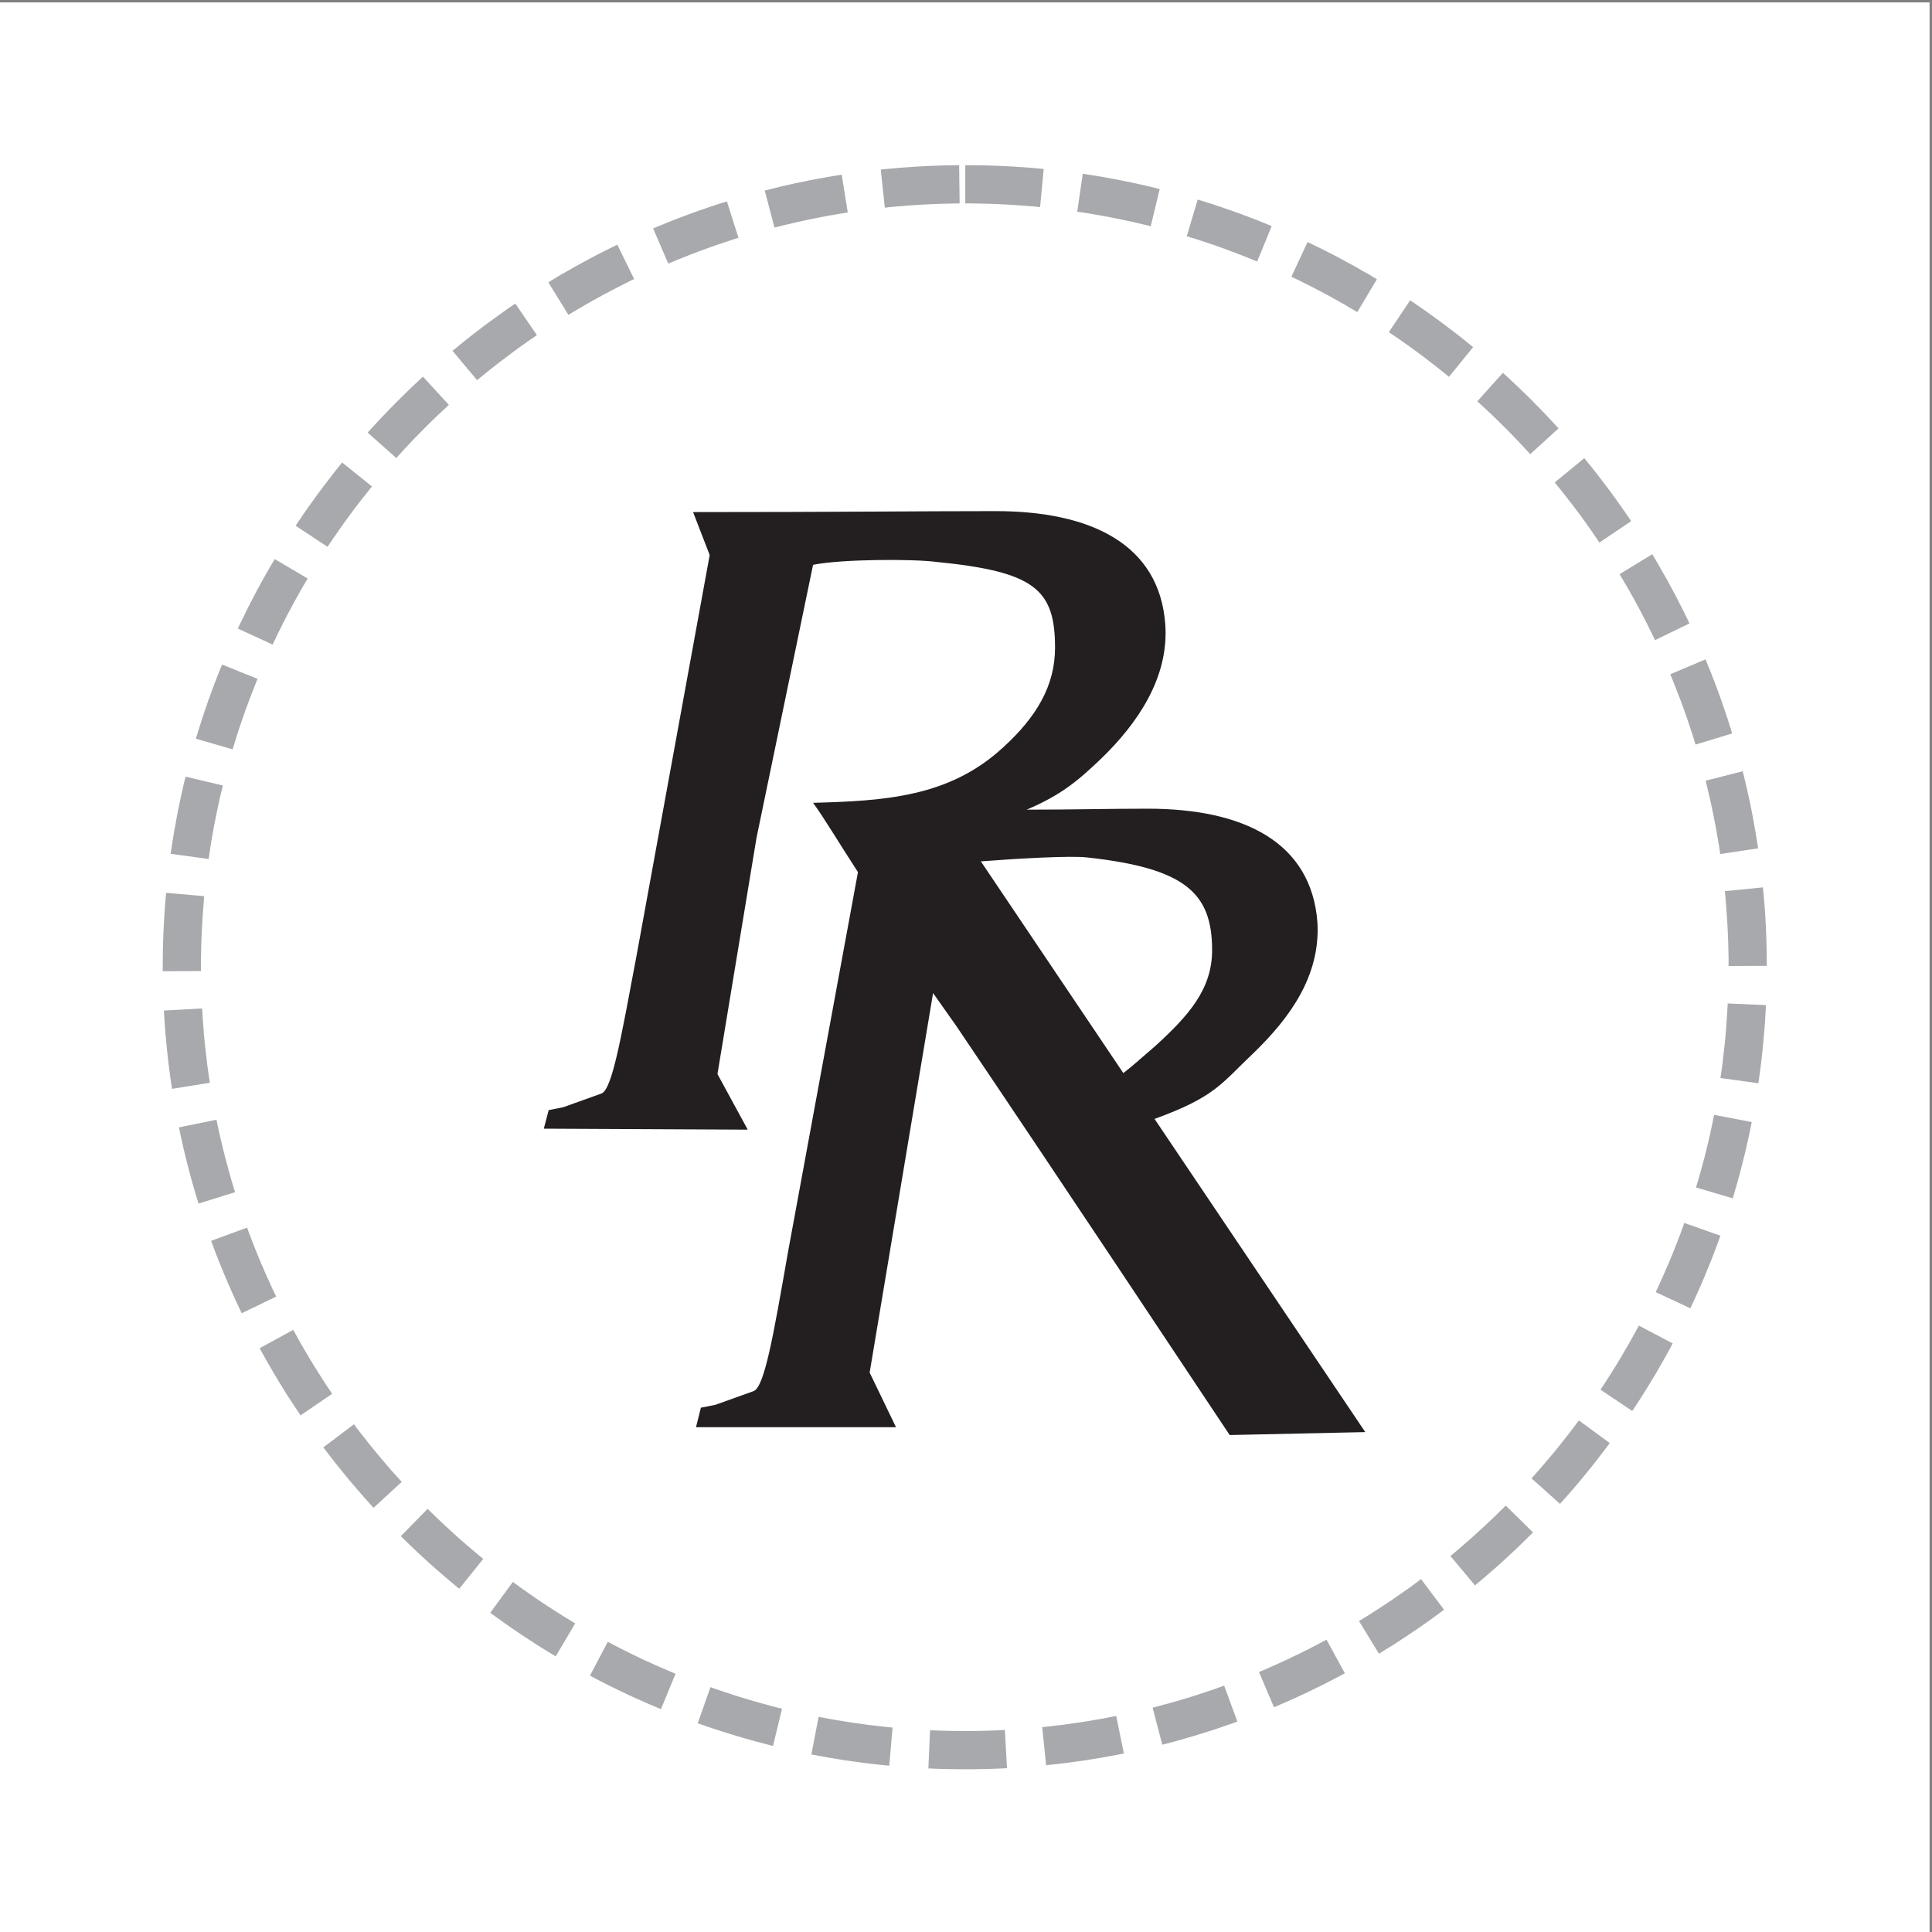 <?xml version="1.0" encoding="UTF-8"?>
<svg xmlns="http://www.w3.org/2000/svg" xmlns:xlink="http://www.w3.org/1999/xlink" width="193pt" height="193pt" viewBox="0 0 193 193" version="1.1">
<rect x="0" y="0" width="193" height="193" fill="#808080" stroke="none"/>
<g id="surface1">
<path style=" stroke:none;fill-rule:evenodd;fill:rgb(100%,100%,100%);fill-opacity:1;" d="M 0 0.242 L 192.758 0.242 L 192.758 193 L 0 193 L 0 0.242 "/>
<path style=" stroke:none;fill-rule:evenodd;fill:rgb(13.699%,12.199%,12.5%);fill-opacity:1;" d="M 81.223 56.422 L 75.57 83.711 L 71.672 107.293 L 74.695 112.848 L 54.324 112.75 L 54.812 110.898 L 56.273 110.605 L 60.074 109.242 C 61.148 108.852 62.023 103.785 63.582 95.5 L 70.895 55.445 L 69.234 51.156 C 83.758 51.156 91.652 51.059 99.449 51.059 C 109 51.059 115.82 54.375 116.406 62.363 C 116.797 67.727 113.578 72.305 110.07 75.719 C 107.637 78.055 105.977 79.422 102.566 80.883 C 107.051 80.883 110.852 80.785 114.652 80.785 C 124.203 80.785 131.023 84.098 131.609 92.188 C 131.902 97.547 128.785 101.738 125.273 105.148 C 121.961 108.27 121.473 109.535 115.336 111.777 L 136.387 143.062 L 122.84 143.355 C 117.574 135.461 106.66 118.988 95.551 102.52 L 93.211 99.203 L 86.875 137.117 L 89.508 142.574 L 69.527 142.574 L 70.016 140.625 L 71.477 140.332 L 75.277 138.969 C 76.352 138.578 77.227 133.609 78.691 125.227 L 85.707 87.121 C 84.051 84.586 82.297 81.66 81.223 80.199 C 88.434 80.004 94.867 79.613 100.227 74.645 C 103.539 71.621 105.395 68.504 105.395 64.703 C 105.395 58.855 103.348 57.102 93.504 56.129 C 91.262 55.836 84.148 55.836 81.223 56.422 Z M 97.984 86.047 L 112.215 107.195 C 112.996 106.613 113.969 105.734 115.434 104.469 C 118.746 101.445 121.086 98.816 121.086 94.918 C 121.086 89.164 118.355 86.73 108.609 85.656 C 106.953 85.465 101.789 85.754 97.984 86.047 "/>
<path style=" stroke:none;fill-rule:nonzero;fill:rgb(65.5%,66.299%,67.499%);fill-opacity:1;" d="M 104.262 16.883 L 104.09 16.863 L 103.582 16.82 L 103.082 16.77 L 102.57 16.73 L 102.062 16.695 L 101.559 16.66 L 101.043 16.629 L 100.531 16.605 L 100.023 16.578 L 99 16.539 L 97.969 16.516 L 97.457 16.508 L 96.938 16.504 L 96.426 16.504 L 96.426 20.32 L 96.922 20.32 L 97.906 20.336 L 98.883 20.359 L 99.375 20.379 L 99.859 20.398 L 100.352 20.422 L 100.836 20.449 L 101.316 20.48 L 101.805 20.512 L 102.285 20.547 L 102.766 20.59 L 103.254 20.621 L 103.73 20.668 L 103.902 20.684 Z M 95.816 16.504 L 95.398 16.508 L 94.887 16.516 L 94.367 16.527 L 93.852 16.539 L 93.344 16.559 L 92.828 16.578 L 92.324 16.605 L 91.809 16.629 L 91.297 16.66 L 90.793 16.695 L 90.281 16.73 L 89.773 16.77 L 89.27 16.82 L 88.762 16.863 L 88.262 16.914 L 87.984 16.941 L 88.391 20.746 L 88.637 20.719 L 89.121 20.668 L 89.598 20.621 L 90.086 20.59 L 90.566 20.547 L 91.047 20.512 L 91.535 20.48 L 92.02 20.449 L 92.504 20.422 L 92.992 20.398 L 93.48 20.379 L 93.973 20.359 L 94.457 20.348 L 94.945 20.336 L 95.441 20.328 L 95.863 20.324 Z M 84.086 17.453 L 83.758 17.504 L 83.262 17.582 L 82.77 17.664 L 82.273 17.754 L 81.785 17.844 L 81.293 17.934 L 80.805 18.027 L 80.316 18.133 L 79.824 18.23 L 79.34 18.332 L 78.852 18.445 L 78.371 18.551 L 77.883 18.664 L 77.406 18.785 L 76.922 18.902 L 76.445 19.027 L 76.395 19.035 L 77.367 22.734 L 77.391 22.727 L 77.852 22.613 L 78.305 22.496 L 78.77 22.391 L 79.223 22.281 L 79.691 22.172 L 80.148 22.074 L 80.617 21.973 L 81.078 21.875 L 81.539 21.785 L 82.012 21.691 L 82.477 21.602 L 82.949 21.516 L 83.414 21.438 L 83.891 21.355 L 84.359 21.277 L 84.688 21.227 Z M 72.617 20.117 L 72.172 20.258 L 71.703 20.402 L 71.238 20.562 L 70.77 20.715 L 70.309 20.879 L 69.84 21.035 L 69.383 21.203 L 68.918 21.367 L 68.461 21.539 L 68 21.711 L 67.547 21.887 L 67.086 22.062 L 66.637 22.246 L 66.188 22.434 L 65.73 22.613 L 65.285 22.809 L 65.242 22.816 L 66.758 26.336 L 66.766 26.324 L 67.199 26.148 L 67.625 25.969 L 68.059 25.797 L 68.496 25.625 L 68.922 25.453 L 69.363 25.289 L 69.793 25.121 L 70.234 24.961 L 70.672 24.797 L 71.113 24.645 L 71.551 24.484 L 71.996 24.34 L 72.438 24.188 L 72.887 24.043 L 73.328 23.895 L 73.77 23.758 Z M 61.668 24.445 L 61.297 24.629 L 60.863 24.836 L 60.426 25.059 L 59.559 25.496 L 59.133 25.723 L 58.707 25.953 L 58.273 26.188 L 57.852 26.414 L 57.43 26.648 L 57.004 26.891 L 56.586 27.133 L 56.16 27.367 L 55.746 27.613 L 55.336 27.863 L 54.922 28.117 L 54.777 28.203 L 56.781 31.453 L 56.898 31.379 L 57.695 30.91 L 58.094 30.68 L 58.488 30.441 L 58.891 30.215 L 59.289 29.988 L 59.695 29.766 L 60.102 29.539 L 60.504 29.324 L 61.324 28.895 L 61.73 28.68 L 62.145 28.473 L 62.555 28.266 L 62.973 28.055 L 63.348 27.875 Z M 51.48 30.324 L 51.266 30.469 L 50.871 30.742 L 50.469 31.02 L 49.688 31.582 L 49.301 31.863 L 48.91 32.145 L 48.52 32.43 L 47.754 33.016 L 47.375 33.309 L 46.988 33.605 L 46.613 33.902 L 46.238 34.203 L 45.863 34.508 L 45.492 34.812 L 45.207 35.047 L 47.66 37.98 L 47.918 37.762 L 48.277 37.473 L 48.633 37.184 L 48.992 36.898 L 49.355 36.613 L 49.711 36.332 L 50.074 36.055 L 50.441 35.777 L 50.812 35.5 L 51.172 35.227 L 51.547 34.949 L 51.918 34.68 L 52.293 34.414 L 52.672 34.148 L 53.043 33.887 L 53.422 33.629 L 53.637 33.484 Z M 42.254 37.629 L 42.223 37.656 L 41.52 38.312 L 41.172 38.641 L 40.824 38.973 L 40.137 39.645 L 39.457 40.324 L 39.121 40.664 L 38.777 41.016 L 38.113 41.711 L 37.457 42.414 L 37.133 42.766 L 36.809 43.121 L 36.73 43.215 L 39.59 45.758 L 39.656 45.684 L 40.273 45.004 L 40.586 44.664 L 40.898 44.332 L 41.215 43.996 L 41.531 43.668 L 41.844 43.348 L 42.492 42.691 L 42.816 42.371 L 43.145 42.047 L 43.473 41.73 L 43.805 41.41 L 44.812 40.473 L 44.844 40.445 Z M 34.18 46.203 L 34 46.422 L 33.398 47.172 L 33.109 47.551 L 32.812 47.938 L 32.52 48.316 L 32.23 48.699 L 31.941 49.086 L 31.656 49.473 L 31.371 49.867 L 30.809 50.648 L 30.531 51.043 L 30.258 51.445 L 29.992 51.84 L 29.719 52.238 L 29.531 52.52 L 32.723 54.629 L 32.895 54.367 L 33.152 53.98 L 33.414 53.602 L 33.676 53.23 L 33.938 52.852 L 34.203 52.473 L 34.469 52.098 L 34.738 51.734 L 35.285 50.992 L 35.559 50.625 L 35.84 50.258 L 36.117 49.902 L 36.41 49.539 L 36.691 49.176 L 36.98 48.816 L 37.16 48.598 Z M 27.441 55.848 L 27.398 55.922 L 27.156 56.336 L 26.91 56.758 L 26.668 57.176 L 26.43 57.594 L 26.191 58.02 L 25.965 58.441 L 25.73 58.867 L 25.5 59.301 L 25.281 59.727 L 25.055 60.152 L 24.832 60.59 L 24.613 61.02 L 24.402 61.461 L 23.973 62.328 L 23.77 62.773 L 23.762 62.789 L 27.234 64.391 L 27.23 64.391 L 27.434 63.977 L 27.832 63.141 L 28.043 62.73 L 28.246 62.312 L 28.457 61.906 L 28.664 61.492 L 28.887 61.082 L 29.102 60.68 L 29.32 60.27 L 29.547 59.863 L 29.77 59.465 L 29.992 59.062 L 30.223 58.66 L 30.453 58.266 L 30.691 57.867 L 30.734 57.793 Z M 22.184 66.391 L 22.016 66.797 L 21.832 67.246 L 21.656 67.707 L 21.477 68.16 L 21.309 68.621 L 21.137 69.074 L 20.973 69.539 L 20.801 69.996 L 20.645 70.465 L 20.48 70.926 L 20.328 71.395 L 20.172 71.859 L 20.023 72.328 L 19.871 72.797 L 19.73 73.27 L 19.582 73.738 L 19.57 73.797 L 23.238 74.855 L 23.25 74.828 L 23.383 74.379 L 23.523 73.934 L 23.66 73.484 L 23.809 73.039 L 23.953 72.594 L 24.105 72.152 L 24.254 71.707 L 24.41 71.27 L 24.566 70.828 L 24.73 70.395 L 24.887 69.953 L 25.059 69.52 L 25.223 69.086 L 25.566 68.219 L 25.73 67.812 Z M 18.535 77.586 L 18.426 78.035 L 18.312 78.523 L 18.207 79.004 L 18.094 79.492 L 17.992 79.973 L 17.891 80.465 L 17.785 80.949 L 17.695 81.441 L 17.602 81.938 L 17.516 82.426 L 17.422 82.922 L 17.34 83.41 L 17.262 83.906 L 17.18 84.406 L 17.105 84.898 L 17.051 85.289 L 20.84 85.812 L 20.895 85.453 L 20.965 84.977 L 21.035 84.508 L 21.113 84.039 L 21.195 83.562 L 21.273 83.098 L 21.359 82.625 L 21.453 82.16 L 21.547 81.699 L 21.637 81.23 L 21.734 80.77 L 21.836 80.301 L 21.934 79.844 L 22.043 79.375 L 22.156 78.922 L 22.262 78.469 Z M 16.598 89.191 L 16.578 89.418 L 16.527 89.918 L 16.488 90.43 L 16.449 90.938 L 16.418 91.445 L 16.387 91.957 L 16.359 92.461 L 16.336 92.977 L 16.297 94 L 16.281 94.516 L 16.273 95.031 L 16.266 95.543 L 16.258 96.062 L 16.258 97.023 L 20.078 97.008 L 20.078 96.078 L 20.082 95.59 L 20.09 95.094 L 20.102 94.605 L 20.117 94.117 L 20.133 93.625 L 20.18 92.656 L 20.207 92.164 L 20.234 91.684 L 20.27 91.195 L 20.305 90.715 L 20.344 90.234 L 20.379 89.746 L 20.402 89.523 Z M 16.375 100.949 L 16.387 101.191 L 16.418 101.703 L 16.449 102.207 L 16.527 103.23 L 16.578 103.73 L 16.621 104.238 L 16.672 104.746 L 16.723 105.246 L 16.777 105.75 L 16.836 106.246 L 16.969 107.254 L 17.035 107.75 L 17.105 108.25 L 17.18 108.742 L 17.188 108.77 L 20.961 108.168 L 20.965 108.172 L 20.895 107.695 L 20.824 107.223 L 20.758 106.746 L 20.691 106.273 L 20.641 105.797 L 20.582 105.316 L 20.527 104.84 L 20.473 104.355 L 20.379 103.402 L 20.344 102.914 L 20.305 102.434 L 20.27 101.953 L 20.234 101.465 L 20.207 100.98 L 20.191 100.742 Z M 17.879 112.621 L 17.891 112.684 L 17.992 113.176 L 18.094 113.66 L 18.207 114.148 L 18.312 114.629 L 18.426 115.117 L 18.547 115.594 L 18.664 116.078 L 18.789 116.562 L 18.914 117.039 L 19.039 117.52 L 19.172 117.992 L 19.305 118.473 L 19.445 118.941 L 19.582 119.418 L 19.73 119.887 L 19.832 120.234 L 23.484 119.094 L 23.383 118.777 L 23.25 118.324 L 23.113 117.879 L 22.988 117.422 L 22.855 116.973 L 22.738 116.516 L 22.613 116.066 L 22.488 115.605 L 22.379 115.152 L 22.262 114.695 L 22.156 114.234 L 22.043 113.777 L 21.934 113.309 L 21.836 112.852 L 21.734 112.383 L 21.637 111.922 L 21.621 111.859 Z M 21.09 123.953 L 21.137 124.082 L 21.309 124.539 L 21.477 125 L 21.656 125.453 L 21.832 125.914 L 22.016 126.363 L 22.203 126.82 L 22.387 127.27 L 22.578 127.715 L 22.766 128.168 L 22.965 128.613 L 23.164 129.062 L 23.359 129.504 L 23.562 129.953 L 23.77 130.391 L 23.973 130.828 L 24.148 131.188 L 27.59 129.523 L 27.434 129.195 L 27.23 128.773 L 27.039 128.348 L 26.848 127.93 L 26.652 127.504 L 26.469 127.086 L 26.285 126.656 L 26.098 126.234 L 25.738 125.367 L 25.566 124.941 L 25.395 124.508 L 25.223 124.078 L 25.059 123.637 L 24.887 123.207 L 24.73 122.766 L 24.684 122.637 Z M 25.941 134.68 L 25.965 134.727 L 26.191 135.148 L 26.43 135.578 L 26.668 135.996 L 26.91 136.414 L 27.156 136.84 L 27.398 137.254 L 27.648 137.668 L 27.898 138.086 L 28.152 138.496 L 28.402 138.906 L 28.66 139.32 L 28.922 139.723 L 29.188 140.129 L 29.453 140.531 L 29.719 140.938 L 29.992 141.336 L 30.023 141.391 L 33.184 139.234 L 33.152 139.195 L 32.895 138.812 L 32.641 138.434 L 32.391 138.047 L 32.141 137.656 L 31.895 137.266 L 31.652 136.883 L 31.402 136.488 L 31.164 136.094 L 30.926 135.703 L 30.691 135.305 L 30.453 134.906 L 30.223 134.512 L 29.992 134.109 L 29.547 133.305 L 29.32 132.898 L 29.293 132.852 Z M 32.301 144.586 L 32.512 144.863 L 32.805 145.246 L 33.102 145.633 L 33.398 146.012 L 33.699 146.391 L 34 146.762 L 34.305 147.137 L 34.609 147.516 L 35.227 148.25 L 35.539 148.617 L 36.172 149.344 L 36.488 149.703 L 36.809 150.066 L 37.133 150.422 L 37.316 150.625 L 40.133 148.035 L 39.965 147.848 L 39.656 147.508 L 39.352 147.172 L 39.047 146.828 L 38.746 146.48 L 38.445 146.129 L 38.148 145.781 L 37.852 145.426 L 37.559 145.074 L 37.27 144.727 L 36.691 144.008 L 36.41 143.645 L 36.125 143.281 L 35.844 142.926 L 35.566 142.559 L 35.355 142.281 Z M 40.039 153.457 L 40.137 153.551 L 40.824 154.223 L 41.52 154.887 L 42.223 155.543 L 42.934 156.191 L 43.297 156.512 L 43.656 156.828 L 44.383 157.461 L 44.75 157.773 L 45.484 158.391 L 45.863 158.695 L 45.879 158.711 L 48.273 155.73 L 48.277 155.73 L 47.926 155.441 L 47.574 155.148 L 47.219 154.852 L 46.871 154.555 L 46.52 154.254 L 46.176 153.953 L 45.828 153.652 L 45.492 153.344 L 44.812 152.727 L 44.141 152.102 L 43.805 151.785 L 43.473 151.469 L 43.145 151.148 L 42.816 150.824 L 42.719 150.73 Z M 48.973 161.113 L 49.293 161.344 L 49.688 161.629 L 50.469 162.191 L 50.871 162.469 L 51.266 162.742 L 51.664 163.008 L 52.062 163.281 L 52.469 163.547 L 52.871 163.812 L 53.277 164.078 L 53.68 164.34 L 54.098 164.598 L 54.504 164.848 L 54.914 165.102 L 55.336 165.352 L 55.512 165.465 L 57.461 162.168 L 57.297 162.074 L 56.906 161.836 L 56.512 161.598 L 56.117 161.348 L 55.734 161.105 L 55.344 160.859 L 54.953 160.609 L 54.566 160.359 L 54.188 160.105 L 53.805 159.848 L 53.422 159.586 L 53.043 159.324 L 52.672 159.062 L 52.293 158.797 L 51.918 158.531 L 51.555 158.262 L 51.234 158.027 Z M 58.934 167.395 L 59.133 167.5 L 59.559 167.719 L 59.992 167.945 L 60.426 168.168 L 60.855 168.387 L 61.297 168.598 L 61.73 168.812 L 62.172 169.027 L 62.609 169.23 L 63.047 169.438 L 63.496 169.641 L 63.938 169.836 L 64.387 170.039 L 64.832 170.234 L 65.285 170.422 L 65.73 170.613 L 66.031 170.734 L 67.484 167.203 L 67.199 167.082 L 66.766 166.902 L 66.344 166.715 L 65.914 166.531 L 65.496 166.348 L 65.07 166.152 L 64.652 165.965 L 64.227 165.77 L 63.805 165.566 L 63.391 165.367 L 62.973 165.168 L 62.562 164.957 L 62.145 164.754 L 61.73 164.543 L 61.324 164.336 L 60.914 164.113 L 60.715 164.008 Z M 69.699 172.148 L 69.84 172.199 L 70.309 172.355 L 70.77 172.52 L 71.238 172.672 L 71.703 172.828 L 72.172 172.977 L 72.641 173.129 L 73.113 173.27 L 73.582 173.418 L 74.059 173.555 L 74.531 173.695 L 75.008 173.828 L 75.48 173.961 L 75.965 174.086 L 76.438 174.211 L 76.922 174.336 L 77.223 174.41 L 78.121 170.695 L 77.852 170.625 L 77.398 170.512 L 76.934 170.387 L 76.484 170.262 L 76.027 170.145 L 75.578 170.012 L 75.121 169.887 L 74.676 169.75 L 74.223 169.617 L 73.777 169.477 L 73.328 169.34 L 72.887 169.191 L 72.438 169.047 L 71.996 168.895 L 71.551 168.746 L 71.113 168.59 L 70.973 168.539 Z M 81.055 175.262 L 81.293 175.309 L 81.785 175.398 L 82.273 175.484 L 82.77 175.578 L 83.262 175.66 L 83.758 175.738 L 84.258 175.824 L 84.75 175.895 L 85.25 175.965 L 85.746 176.031 L 86.754 176.164 L 87.25 176.223 L 87.754 176.277 L 88.254 176.328 L 88.762 176.379 L 88.836 176.383 L 89.164 172.582 L 89.121 172.574 L 88.645 172.527 L 88.16 172.473 L 87.684 172.418 L 87.203 172.359 L 86.727 172.309 L 86.254 172.242 L 85.777 172.176 L 85.305 172.105 L 84.828 172.035 L 84.359 171.965 L 83.891 171.887 L 83.414 171.805 L 82.949 171.727 L 82.477 171.641 L 82.012 171.547 L 81.773 171.504 Z M 92.742 176.66 L 92.828 176.664 L 93.344 176.684 L 93.852 176.703 L 94.367 176.719 L 94.887 176.727 L 95.398 176.734 L 95.914 176.742 L 96.938 176.742 L 97.457 176.734 L 97.969 176.727 L 98.484 176.719 L 99 176.703 L 100.023 176.664 L 100.539 176.641 L 100.594 176.637 L 100.383 172.82 L 100.344 172.82 L 99.375 172.867 L 98.883 172.883 L 98.395 172.898 L 97.906 172.91 L 97.414 172.918 L 96.922 172.922 L 95.93 172.922 L 95.441 172.918 L 94.945 172.91 L 94.457 172.898 L 93.973 172.883 L 93.48 172.867 L 92.992 172.844 L 92.906 172.844 Z M 104.504 176.34 L 104.598 176.328 L 105.098 176.277 L 105.602 176.223 L 106.102 176.164 L 106.605 176.098 L 107.105 176.031 L 107.602 175.965 L 108.102 175.895 L 108.594 175.824 L 109.094 175.738 L 109.59 175.66 L 110.078 175.578 L 110.578 175.484 L 111.062 175.398 L 111.559 175.309 L 112.051 175.215 L 112.27 175.164 L 111.504 171.418 L 111.301 171.453 L 110.84 171.547 L 110.375 171.641 L 109.902 171.727 L 109.438 171.805 L 108.961 171.887 L 108.492 171.965 L 108.023 172.035 L 107.547 172.105 L 107.078 172.176 L 106.598 172.242 L 106.125 172.309 L 105.652 172.359 L 105.168 172.418 L 104.691 172.473 L 104.211 172.527 L 104.113 172.535 Z M 116.105 174.289 L 116.41 174.211 L 116.883 174.086 L 117.363 173.961 L 118.316 173.695 L 118.785 173.555 L 119.262 173.418 L 119.73 173.27 L 120.203 173.129 L 120.672 172.977 L 121.145 172.828 L 121.605 172.672 L 122.074 172.52 L 122.535 172.355 L 123.004 172.199 L 123.461 172.027 L 123.609 171.98 L 122.289 168.387 L 122.172 168.434 L 121.73 168.59 L 121.293 168.746 L 120.848 168.895 L 120.406 169.047 L 119.961 169.191 L 119.52 169.34 L 119.066 169.477 L 118.621 169.617 L 118.172 169.75 L 117.723 169.887 L 117.27 170.012 L 116.82 170.145 L 116.363 170.262 L 115.91 170.387 L 115.453 170.512 L 115.145 170.59 Z M 127.266 170.547 L 127.562 170.422 L 128.008 170.227 L 128.449 170.039 L 128.898 169.836 L 129.34 169.641 L 129.789 169.438 L 130.227 169.23 L 130.672 169.027 L 131.539 168.598 L 131.98 168.387 L 132.41 168.168 L 132.848 167.945 L 133.273 167.719 L 133.699 167.5 L 134.133 167.27 L 134.344 167.152 L 132.516 163.797 L 132.32 163.898 L 131.918 164.113 L 131.508 164.336 L 131.094 164.543 L 130.688 164.754 L 130.27 164.957 L 129.863 165.168 L 129.441 165.367 L 129.023 165.566 L 128.609 165.77 L 128.184 165.965 L 127.77 166.152 L 127.344 166.348 L 126.922 166.531 L 126.496 166.723 L 126.062 166.902 L 125.77 167.027 Z M 137.75 165.199 L 137.914 165.102 L 138.32 164.848 L 138.73 164.59 L 139.145 164.34 L 139.551 164.078 L 139.953 163.812 L 140.359 163.547 L 140.762 163.281 L 141.16 163.008 L 141.555 162.742 L 141.957 162.469 L 142.352 162.191 L 143.133 161.629 L 143.527 161.344 L 143.914 161.059 L 144.254 160.805 L 141.961 157.75 L 141.637 157.988 L 141.266 158.262 L 140.902 158.531 L 140.527 158.797 L 140.148 159.062 L 139.398 159.586 L 139.02 159.848 L 138.637 160.105 L 138.25 160.359 L 137.871 160.609 L 137.48 160.859 L 137.094 161.105 L 136.711 161.355 L 136.316 161.598 L 135.922 161.836 L 135.758 161.934 Z M 147.348 158.375 L 147.695 158.082 L 148.062 157.773 L 148.43 157.461 L 148.793 157.145 L 149.152 156.828 L 149.52 156.512 L 149.879 156.191 L 150.234 155.867 L 150.586 155.543 L 151.289 154.887 L 151.984 154.223 L 152.336 153.879 L 152.676 153.543 L 153.02 153.207 L 153.141 153.082 L 150.414 150.398 L 150.309 150.512 L 149.98 150.832 L 149.656 151.156 L 149.332 151.469 L 149.004 151.785 L 148.668 152.102 L 148.336 152.414 L 147.996 152.727 L 146.977 153.652 L 146.637 153.953 L 145.941 154.555 L 145.594 154.852 L 145.242 155.148 L 144.891 155.441 Z M 155.836 150.23 L 155.988 150.059 L 156.309 149.703 L 156.629 149.344 L 156.945 148.98 L 157.258 148.617 L 157.57 148.25 L 157.879 147.883 L 158.188 147.508 L 158.492 147.137 L 158.797 146.762 L 159.098 146.391 L 159.395 146.012 L 159.691 145.625 L 159.988 145.246 L 160.277 144.863 L 160.57 144.48 L 160.809 144.156 L 157.723 141.895 L 157.5 142.191 L 157.227 142.559 L 156.945 142.926 L 156.668 143.289 L 156.387 143.645 L 156.102 144.008 L 155.816 144.367 L 155.527 144.727 L 155.238 145.082 L 154.945 145.426 L 154.648 145.781 L 154.352 146.129 L 154.055 146.48 L 153.754 146.828 L 153.145 147.516 L 152.992 147.684 Z M 163.059 140.953 L 163.066 140.938 L 163.336 140.531 L 163.602 140.129 L 163.863 139.723 L 164.125 139.312 L 164.383 138.906 L 164.629 138.496 L 164.883 138.078 L 165.137 137.668 L 165.387 137.254 L 165.633 136.84 L 165.867 136.414 L 166.109 135.996 L 166.352 135.57 L 166.59 135.148 L 166.816 134.727 L 167.047 134.293 L 167.098 134.203 L 163.715 132.422 L 163.68 132.496 L 163.461 132.898 L 163.234 133.305 L 163.012 133.711 L 162.785 134.109 L 162.559 134.512 L 162.32 134.906 L 162.09 135.305 L 161.621 136.102 L 161.383 136.488 L 161.133 136.883 L 160.891 137.273 L 160.645 137.656 L 160.395 138.047 L 160.145 138.434 L 159.891 138.812 L 159.883 138.824 Z M 168.859 130.695 L 169.004 130.391 L 169.211 129.945 L 169.414 129.504 L 169.609 129.062 L 169.809 128.613 L 170.008 128.168 L 170.195 127.715 L 170.387 127.27 L 170.566 126.812 L 170.754 126.363 L 170.938 125.914 L 171.113 125.453 L 171.289 125 L 171.461 124.539 L 171.633 124.082 L 171.797 123.617 L 171.863 123.441 L 168.254 122.168 L 168.203 122.332 L 168.039 122.766 L 167.883 123.207 L 167.711 123.637 L 167.547 124.078 L 167.375 124.508 L 167.203 124.941 L 167.035 125.375 L 166.852 125.801 L 166.676 126.234 L 166.488 126.656 L 166.305 127.086 L 166.121 127.504 L 165.926 127.93 L 165.734 128.355 L 165.543 128.773 L 165.398 129.078 Z M 173.094 119.711 L 173.184 119.418 L 173.32 118.941 L 173.461 118.473 L 173.59 117.992 L 173.727 117.52 L 173.852 117.039 L 173.973 116.555 L 174.098 116.078 L 174.215 115.594 L 174.336 115.117 L 174.449 114.629 L 174.555 114.148 L 174.668 113.66 L 174.77 113.176 L 174.871 112.684 L 174.973 112.195 L 174.992 112.09 L 171.234 111.371 L 171.215 111.461 L 171.125 111.922 L 171.027 112.383 L 170.926 112.852 L 170.828 113.309 L 170.719 113.777 L 170.609 114.234 L 170.504 114.695 L 170.387 115.152 L 170.273 115.613 L 170.152 116.066 L 170.027 116.516 L 169.906 116.973 L 169.777 117.422 L 169.648 117.879 L 169.516 118.324 L 169.426 118.621 Z M 175.656 108.215 L 175.723 107.75 L 175.789 107.246 L 175.855 106.75 L 175.922 106.246 L 175.98 105.75 L 176.035 105.246 L 176.086 104.738 L 176.137 104.238 L 176.18 103.73 L 176.23 103.23 L 176.309 102.207 L 176.34 101.703 L 176.371 101.191 L 176.398 100.676 L 176.41 100.406 L 172.59 100.242 L 172.578 100.496 L 172.551 100.98 L 172.52 101.465 L 172.488 101.953 L 172.453 102.434 L 172.414 102.914 L 172.379 103.402 L 172.332 103.879 L 172.285 104.363 L 172.176 105.316 L 172.117 105.797 L 172.066 106.273 L 172.004 106.754 L 171.934 107.223 L 171.867 107.691 Z M 176.496 96.484 L 176.496 96.062 L 176.492 95.543 L 176.484 95.031 L 176.461 94 L 176.422 92.977 L 176.398 92.469 L 176.371 91.957 L 176.34 91.445 L 176.309 90.938 L 176.27 90.43 L 176.23 89.918 L 176.18 89.418 L 176.137 88.91 L 176.109 88.648 L 172.309 89.023 L 172.332 89.27 L 172.379 89.746 L 172.414 90.234 L 172.453 90.715 L 172.488 91.195 L 172.52 91.684 L 172.551 92.164 L 172.578 92.648 L 172.602 93.141 L 172.621 93.625 L 172.641 94.117 L 172.664 95.094 L 172.676 95.59 L 172.68 96.078 L 172.68 96.5 Z M 175.633 84.746 L 175.582 84.406 L 175.496 83.906 L 175.418 83.41 L 175.336 82.922 L 175.246 82.426 L 175.156 81.938 L 175.066 81.441 L 174.973 80.957 L 174.77 79.973 L 174.668 79.492 L 174.555 79.004 L 174.449 78.523 L 174.336 78.035 L 174.215 77.559 L 174.098 77.074 L 174.086 77.047 L 170.387 77.988 L 170.387 78.004 L 170.504 78.457 L 170.609 78.922 L 170.719 79.375 L 170.828 79.844 L 170.926 80.301 L 171.027 80.77 L 171.125 81.23 L 171.215 81.691 L 171.309 82.16 L 171.398 82.625 L 171.484 83.098 L 171.562 83.562 L 171.645 84.039 L 171.727 84.508 L 171.793 84.977 L 171.844 85.316 Z M 173.035 73.27 L 172.895 72.797 L 172.742 72.328 L 172.598 71.859 L 172.438 71.395 L 172.285 70.926 L 172.121 70.465 L 171.965 69.996 L 171.797 69.539 L 171.633 69.074 L 171.461 68.621 L 171.289 68.16 L 171.113 67.707 L 170.938 67.246 L 170.754 66.797 L 170.566 66.34 L 170.387 65.895 L 170.371 65.871 L 166.855 67.355 L 166.852 67.359 L 167.035 67.793 L 167.203 68.219 L 167.547 69.086 L 167.711 69.52 L 167.883 69.953 L 168.039 70.395 L 168.203 70.828 L 168.355 71.27 L 168.516 71.707 L 168.66 72.152 L 168.812 72.594 L 168.957 73.039 L 169.105 73.484 L 169.242 73.934 L 169.383 74.379 Z M 168.773 62.281 L 168.59 61.895 L 168.375 61.461 L 168.164 61.02 L 167.945 60.59 L 167.723 60.16 L 167.504 59.727 L 167.277 59.301 L 167.047 58.867 L 166.816 58.441 L 166.59 58.02 L 166.352 57.594 L 165.867 56.758 L 165.633 56.336 L 165.387 55.922 L 165.137 55.508 L 165.055 55.367 L 161.789 57.359 L 161.855 57.469 L 162.09 57.867 L 162.32 58.266 L 162.559 58.66 L 163.012 59.465 L 163.234 59.863 L 163.461 60.27 L 163.68 60.68 L 163.895 61.082 L 164.105 61.492 L 164.32 61.898 L 164.531 62.312 L 164.734 62.73 L 164.945 63.141 L 165.145 63.559 L 165.328 63.945 Z M 162.949 52.059 L 162.805 51.84 L 162.258 51.051 L 161.98 50.648 L 161.699 50.258 L 161.422 49.867 L 161.137 49.48 L 160.852 49.086 L 160.562 48.699 L 160.273 48.316 L 159.988 47.938 L 159.691 47.551 L 159.395 47.172 L 159.098 46.797 L 158.797 46.422 L 158.492 46.051 L 158.262 45.77 L 155.312 48.195 L 155.527 48.461 L 155.816 48.816 L 156.102 49.176 L 156.387 49.539 L 156.668 49.902 L 156.945 50.258 L 157.23 50.625 L 157.508 50.992 L 157.781 51.363 L 158.051 51.727 L 158.32 52.098 L 158.586 52.473 L 158.852 52.852 L 159.113 53.223 L 159.629 53.98 L 159.777 54.199 Z M 155.691 42.797 L 155.668 42.766 L 155.344 42.414 L 154.688 41.711 L 154.359 41.363 L 154.027 41.016 L 153.691 40.672 L 153.355 40.332 L 153.02 39.984 L 152.672 39.645 L 151.984 38.973 L 151.637 38.641 L 151.289 38.312 L 150.586 37.656 L 150.234 37.332 L 150.137 37.242 L 147.574 40.09 L 147.656 40.164 L 147.996 40.473 L 148.336 40.785 L 148.668 41.098 L 149.004 41.41 L 149.332 41.73 L 149.66 42.047 L 149.988 42.371 L 150.629 43.012 L 150.953 43.34 L 151.27 43.668 L 151.59 43.996 L 151.902 44.332 L 152.219 44.664 L 152.836 45.344 L 152.863 45.371 Z M 147.16 34.68 L 146.949 34.508 L 146.578 34.203 L 146.203 33.902 L 145.828 33.605 L 145.449 33.309 L 145.062 33.016 L 144.684 32.73 L 144.301 32.438 L 143.914 32.148 L 143.52 31.863 L 143.133 31.582 L 142.352 31.02 L 141.949 30.742 L 141.16 30.195 L 140.867 30.004 L 138.738 33.18 L 139.02 33.371 L 139.398 33.629 L 139.781 33.887 L 140.148 34.148 L 140.527 34.414 L 140.902 34.68 L 141.273 34.949 L 141.637 35.219 L 142.008 35.492 L 142.375 35.77 L 142.742 36.055 L 143.098 36.332 L 143.461 36.613 L 143.824 36.898 L 144.184 37.184 L 144.539 37.473 L 144.746 37.645 Z M 137.547 27.898 L 137.492 27.863 L 137.082 27.613 L 136.668 27.367 L 136.242 27.133 L 135.406 26.648 L 134.98 26.414 L 134.559 26.188 L 134.133 25.953 L 133.699 25.723 L 133.273 25.496 L 132.84 25.277 L 132.41 25.059 L 131.98 24.836 L 131.539 24.629 L 131.105 24.41 L 130.664 24.199 L 130.621 24.184 L 129.004 27.645 L 129.031 27.66 L 129.441 27.855 L 129.863 28.055 L 130.27 28.266 L 130.688 28.473 L 131.102 28.68 L 131.508 28.895 L 131.918 29.109 L 132.32 29.324 L 132.73 29.539 L 133.137 29.766 L 133.535 29.988 L 133.938 30.215 L 134.344 30.441 L 134.734 30.68 L 135.133 30.91 L 135.531 31.145 L 135.586 31.176 Z M 127.039 22.59 L 126.66 22.434 L 126.203 22.246 L 125.754 22.062 L 125.297 21.887 L 124.844 21.711 L 124.379 21.539 L 123.926 21.367 L 123.461 21.203 L 123.004 21.035 L 122.535 20.879 L 122.074 20.715 L 121.605 20.562 L 121.145 20.402 L 120.672 20.258 L 120.203 20.105 L 119.73 19.965 L 119.645 19.934 L 118.551 23.602 L 118.621 23.617 L 119.066 23.762 L 119.52 23.895 L 119.961 24.043 L 120.406 24.188 L 120.848 24.34 L 121.293 24.484 L 121.73 24.645 L 122.172 24.797 L 122.605 24.961 L 123.047 25.121 L 123.48 25.289 L 123.918 25.453 L 124.348 25.625 L 124.781 25.797 L 125.207 25.969 L 125.586 26.121 Z M 115.852 18.887 L 115.441 18.785 L 114.965 18.664 L 114.477 18.551 L 113.996 18.445 L 113.508 18.332 L 113.027 18.23 L 112.535 18.133 L 112.043 18.027 L 111.559 17.934 L 111.062 17.844 L 110.578 17.754 L 110.078 17.664 L 109.59 17.582 L 109.094 17.504 L 108.594 17.422 L 108.164 17.355 L 107.609 21.145 L 108.023 21.207 L 108.492 21.277 L 108.961 21.355 L 109.438 21.438 L 109.902 21.516 L 110.375 21.602 L 110.84 21.691 L 111.309 21.785 L 111.77 21.875 L 112.234 21.973 L 112.699 22.074 L 113.16 22.172 L 113.625 22.281 L 114.078 22.391 L 114.543 22.496 L 114.953 22.602 L 115.852 18.887 "/>
</g>
</svg>
